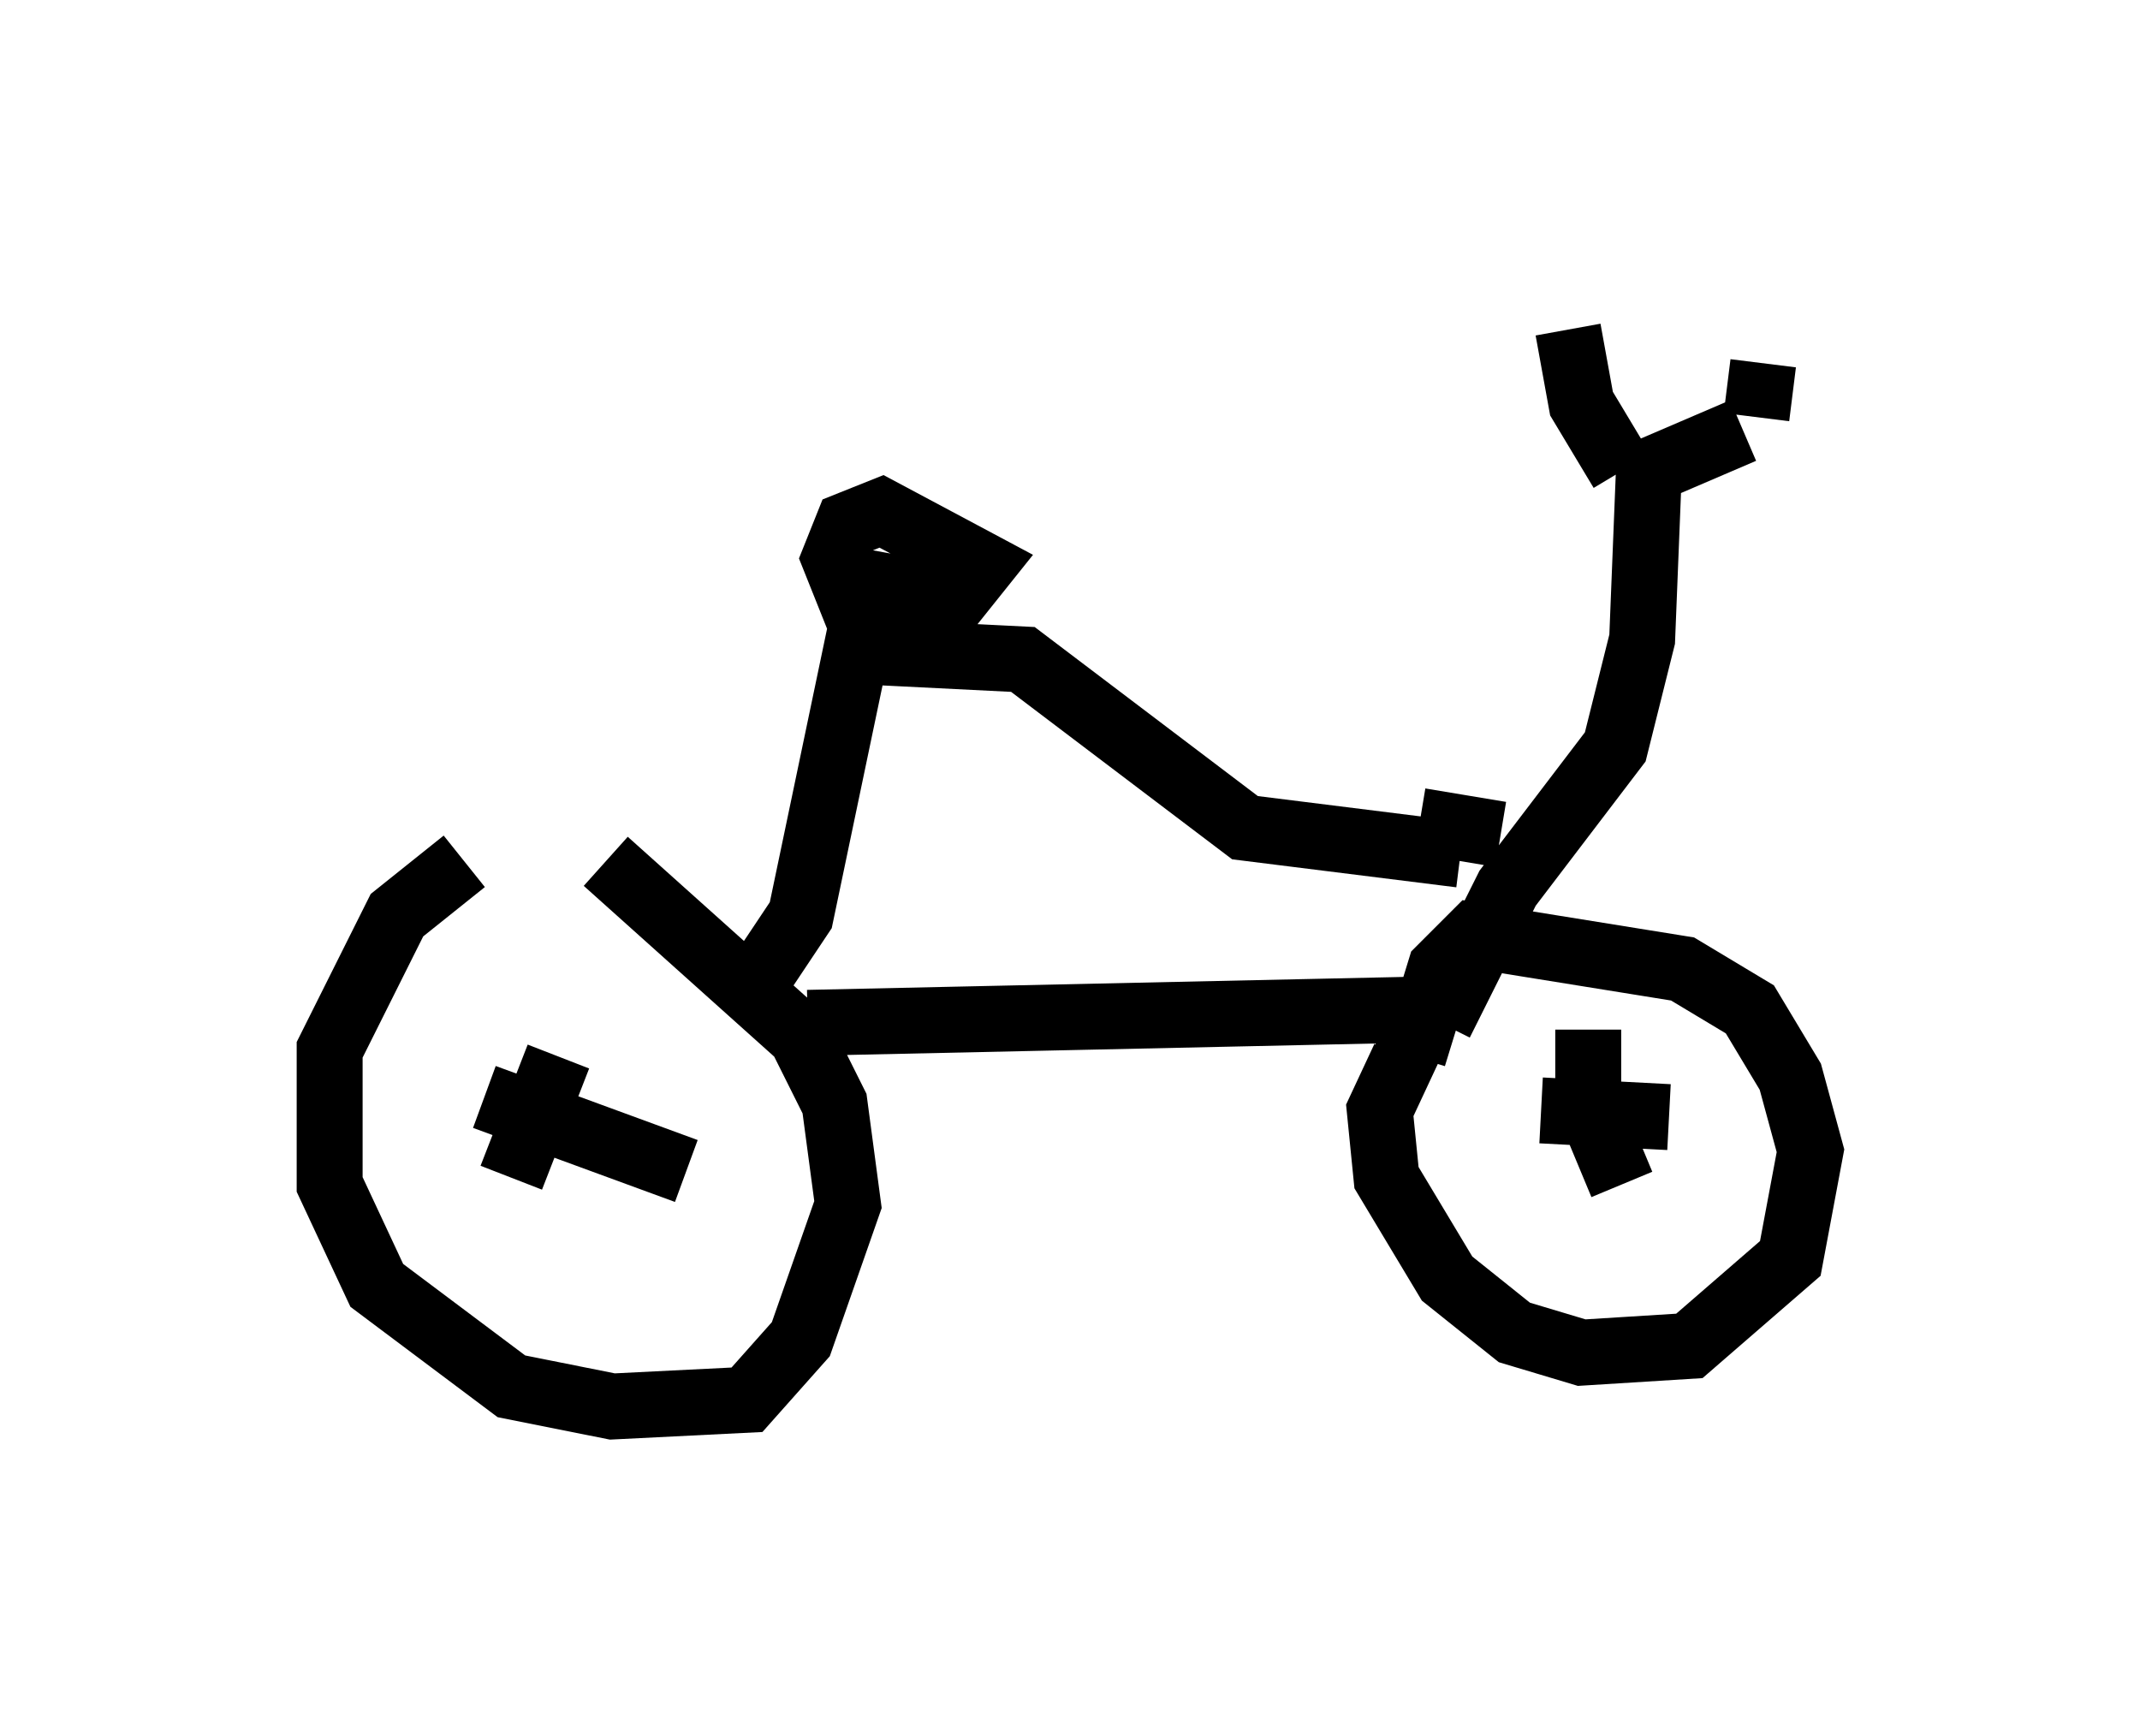 <?xml version="1.0" encoding="utf-8" ?>
<svg baseProfile="full" height="26.334" version="1.1" width="32.459" xmlns="http://www.w3.org/2000/svg" xmlns:ev="http://www.w3.org/2001/xml-events" xmlns:xlink="http://www.w3.org/1999/xlink"><defs /><rect fill="white" height="26.334" width="32.459" x="0" y="0" /><path d="M8.573, 12.758 m-1.531, 0.306 l-1.021, 0.817 -1.021, 2.042 l0.0, 2.042 0.715, 1.531 l2.042, 1.531 1.531, 0.306 l2.042, -0.102 0.817, -0.919 l0.715, -2.042 -0.204, -1.531 l-0.51, -1.021 -2.96, -2.654 m3.063, 2.45 l9.392, -0.204 m0.0, 0.0 l-0.715, 1.531 0.102, 1.021 l0.919, 1.531 1.021, 0.817 l1.021, 0.306 1.633, -0.102 l1.531, -1.327 0.306, -1.633 l-0.306, -1.123 -0.613, -1.021 l-1.021, -0.613 -3.165, -0.51 l-0.51, 0.51 -0.408, 1.327 m0.408, -0.51 l1.021, -2.042 1.633, -2.144 l0.408, -1.633 0.102, -2.552 l1.429, -0.613 m-1.838, 0.613 l-0.613, -1.021 -0.204, -1.123 m-1.633, 7.963 l-3.267, -0.408 -3.369, -2.552 l-2.042, -0.102 -0.102, -1.021 l1.123, 0.204 0.408, -0.51 l-1.531, -0.817 -0.51, 0.204 l-0.204, 0.51 0.408, 1.021 l-0.919, 4.39 -0.613, 0.919 m10.004, -2.348 l1.225, 0.204 m-14.292, 3.369 l-0.715, 1.838 m-0.408, -1.225 l3.063, 1.123 m12.965, -0.919 l1.94, 0.102 m-1.225, -1.327 l0.0, 1.123 0.51, 1.225 m2.042, -11.638 l0.102, -0.817 " fill="none" stroke="black" stroke-width="1" /></svg>